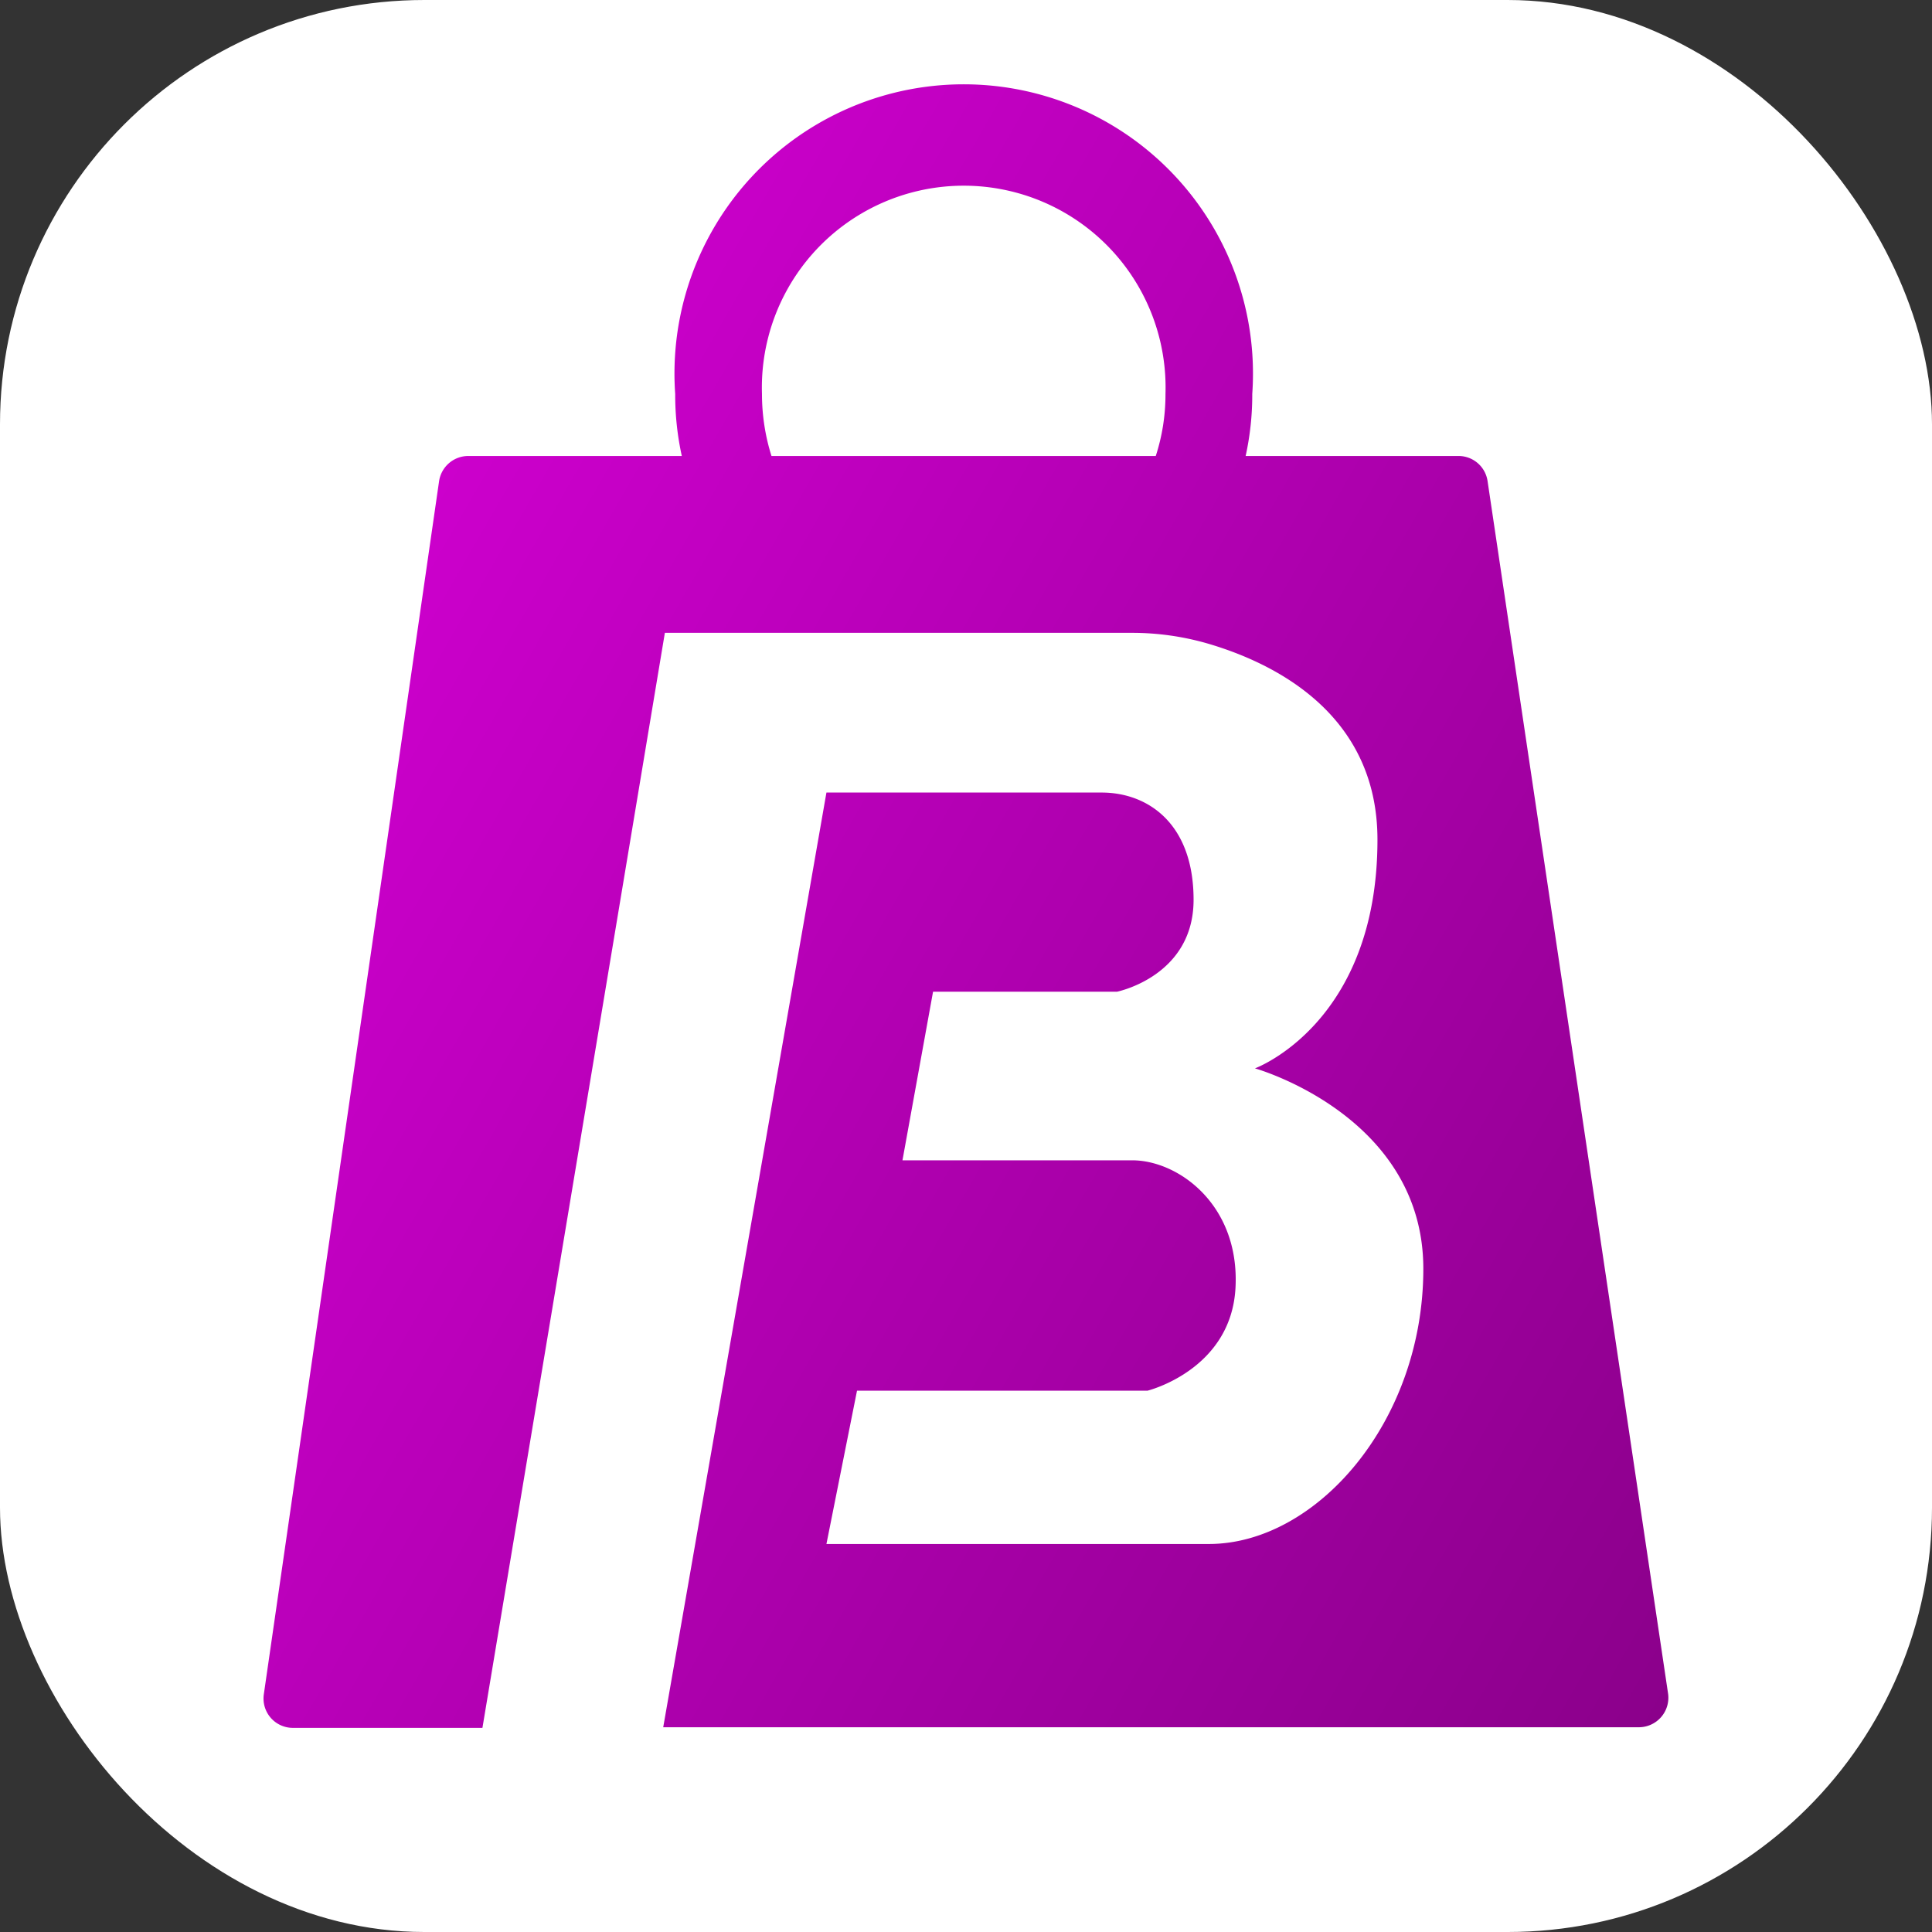 <svg xmlns="http://www.w3.org/2000/svg" xmlns:xlink="http://www.w3.org/1999/xlink" viewBox="0 0 93.51 93.51"><rect x="0" y="0" width="93.51" height="93.51" fill="#333333" stroke="none"/><defs><style>.cls-1{fill:#fff;}.cls-2{fill:url(#linear-gradient);}</style><linearGradient id="linear-gradient" x1="14.74" y1="34.37" x2="85.13" y2="75.01" gradientUnits="userSpaceOnUse"><stop offset="0" stop-color="#c0c"/><stop offset="1" stop-color="#8b008b"/></linearGradient></defs><g id="Layer_2" data-name="Layer 2"><g id="Layer_1-2" data-name="Layer 1"><rect class="cls-1" width="93.51" height="93.51" rx="20.54"/><path class="cls-2" d="M72,23.29a1.42,1.42,0,0,0-1.41-1.22H60.29a13.77,13.77,0,0,0,.32-3,14,14,0,1,0-27.93,0,13.77,13.77,0,0,0,.32,3H22.67a1.43,1.43,0,0,0-1.42,1.23L12.77,82a1.42,1.42,0,0,0,1.41,1.63h9.17l8.83-53H54.77a13.16,13.16,0,0,1,3.69.52c3.14.92,8.21,3.35,8.21,9.49,0,8.9-5.93,11.07-5.93,11.07s8.15,2.28,8.15,9.7S63.7,74.73,58.51,74.73H40l1.48-7.42H55.54s4.06-1,4.26-5-2.77-6.15-5-6.15H43.68L45.16,48h8.9s3.71-.74,3.71-4.45-2.23-5.19-4.45-5.19H40l-7.9,45.24H79.33A1.43,1.43,0,0,0,80.74,82Zm-16.1-1.22H37.34a10,10,0,0,1-.46-3,9.77,9.77,0,1,1,19.53,0A9.65,9.65,0,0,1,55.94,22.07Z"/></g></g></svg>